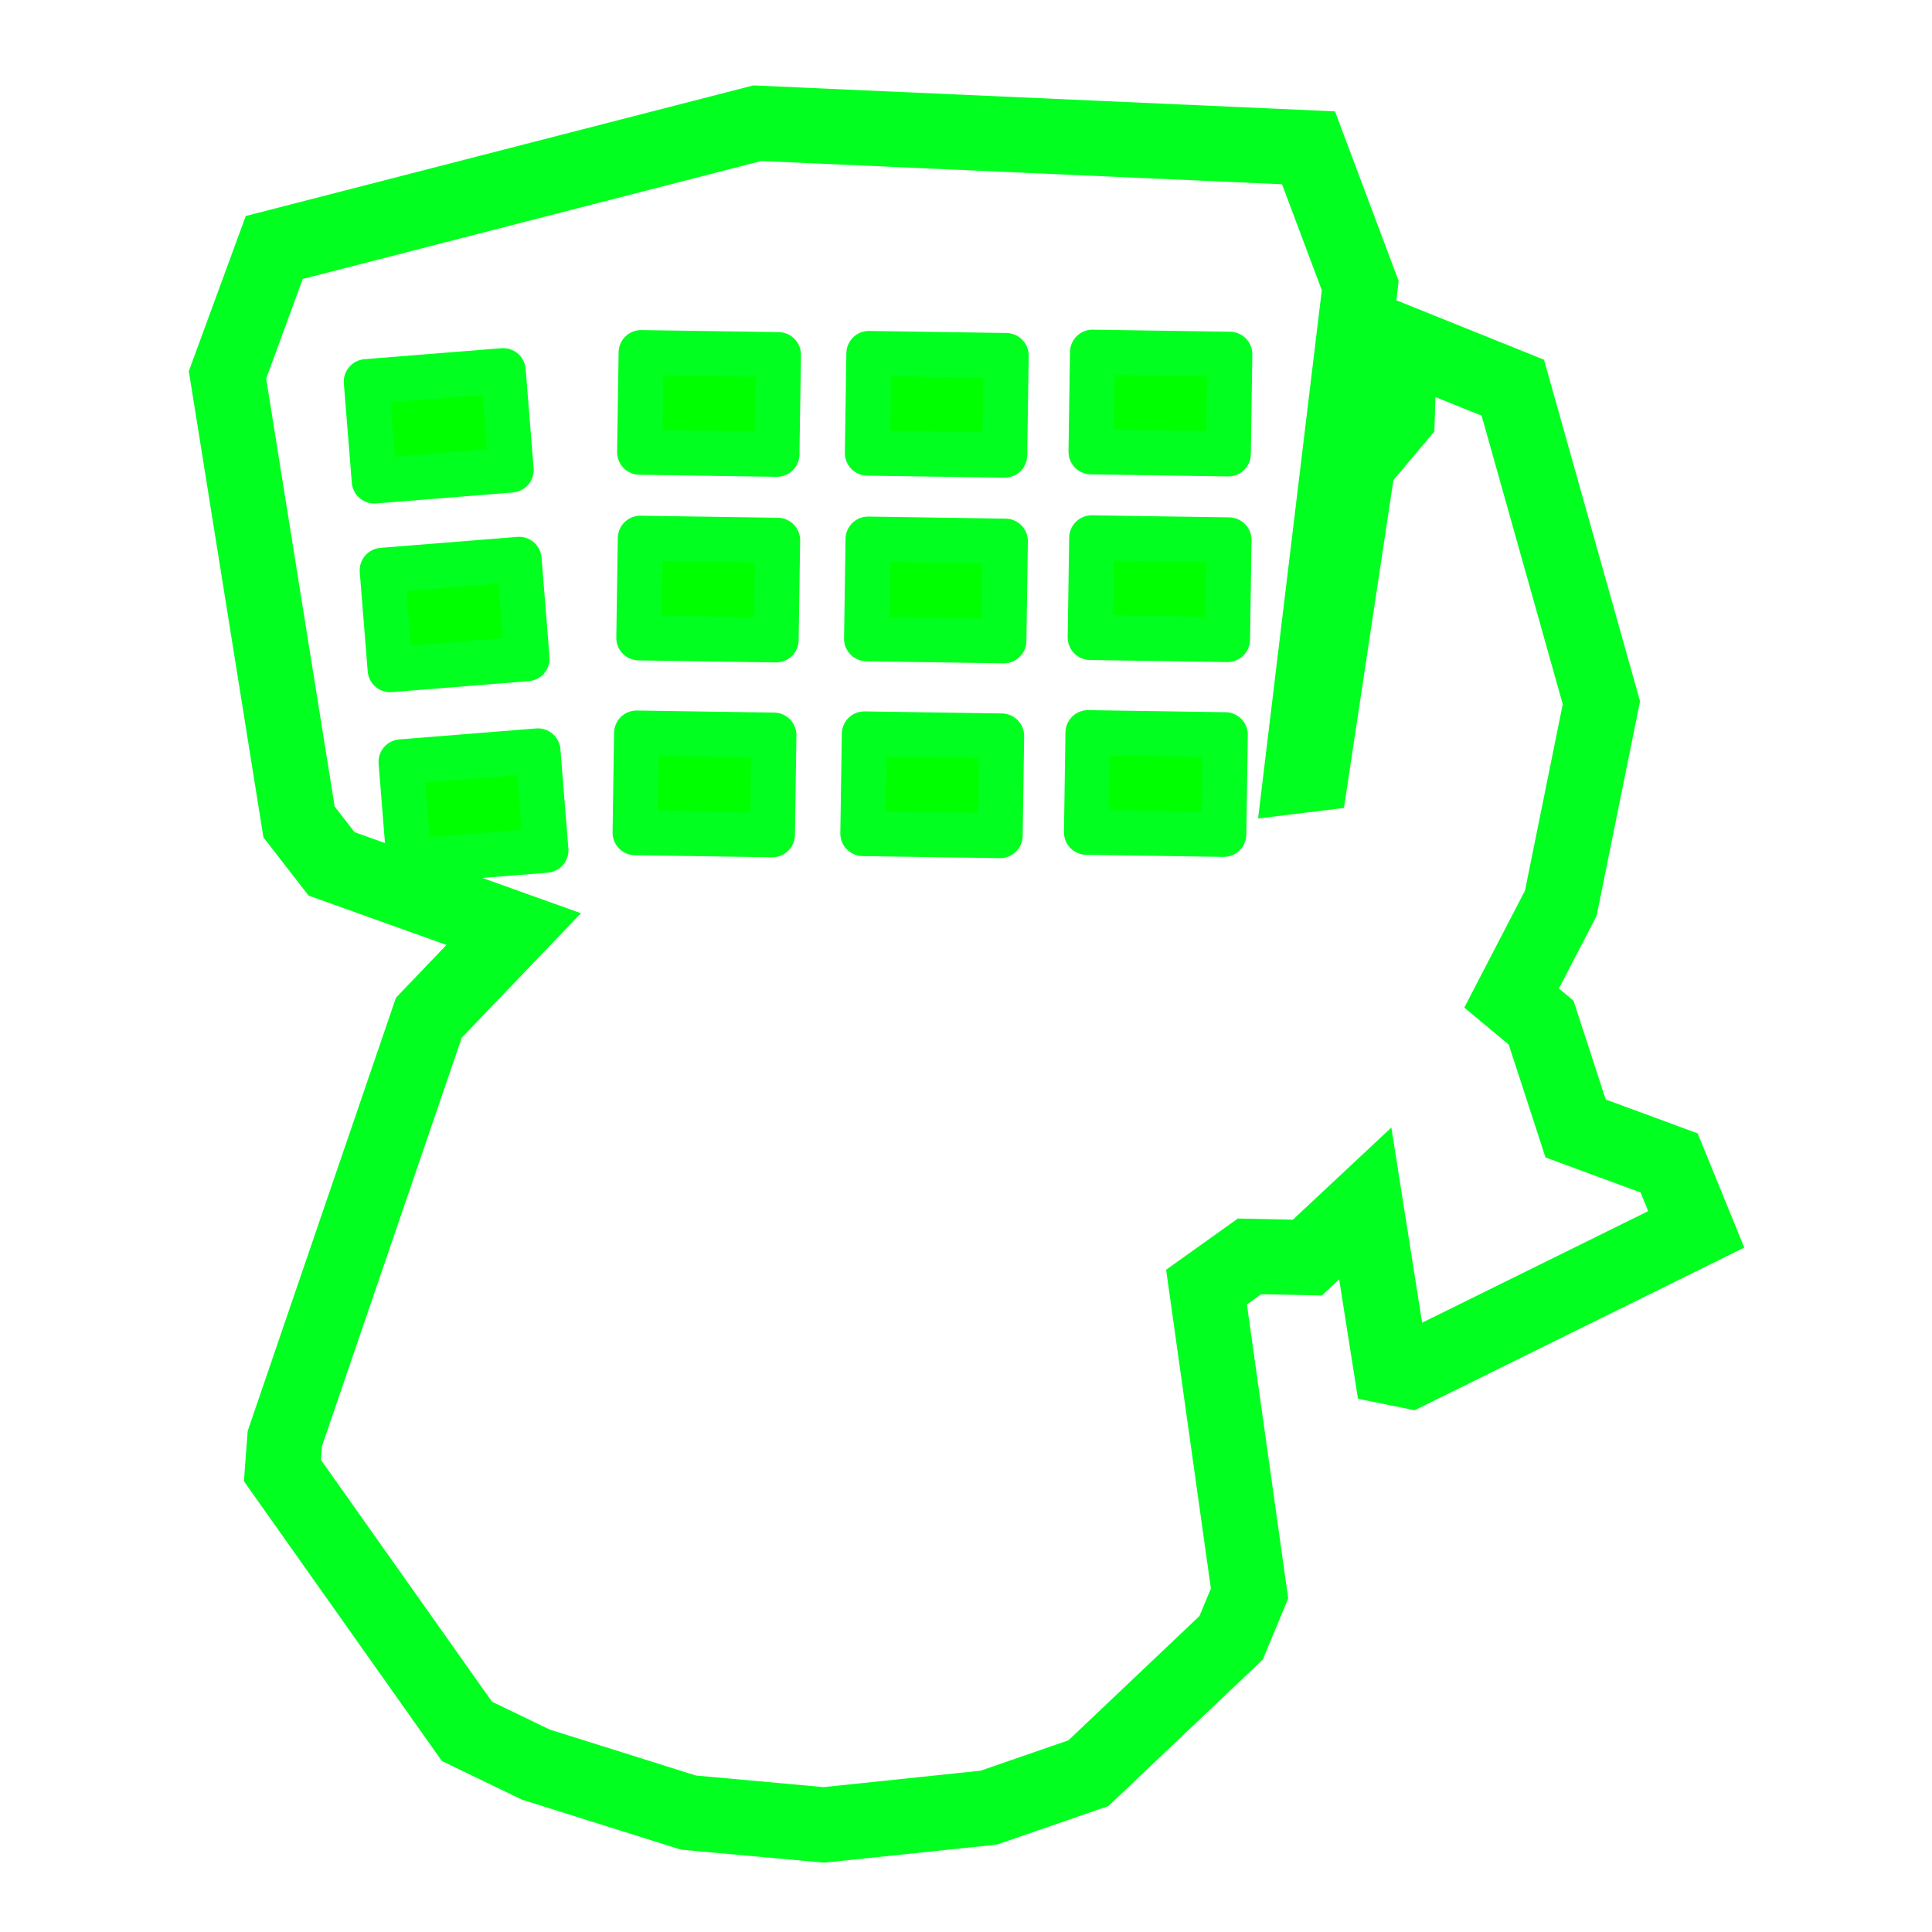<?xml version="1.0" encoding="UTF-8" standalone="no"?>
<!-- Created with Inkscape (http://www.inkscape.org/) -->

<svg
   xmlns:dc="http://purl.org/dc/elements/1.1/"
   xmlns:cc="http://creativecommons.org/ns#"
   xmlns:rdf="http://www.w3.org/1999/02/22-rdf-syntax-ns#"
   xmlns:svg="http://www.w3.org/2000/svg"
   xmlns="http://www.w3.org/2000/svg"
   xmlns:xlink="http://www.w3.org/1999/xlink"
   xmlns:sodipodi="http://sodipodi.sourceforge.net/DTD/sodipodi-0.dtd"
   xmlns:inkscape="http://www.inkscape.org/namespaces/inkscape"
   width="24"
   height="24"
   viewBox="0 0 24 24"
   id="svg2"
   version="1.1"
   inkscape:version="0.91 r13725"
   sodipodi:docname="keypad.svg">
  <title
     id="title4854">Polychromatic Logo</title>
  <defs
     id="defs4">
    <inkscape:path-effect
       effect="spiro"
       id="path-effect4322"
       is_visible="true" />
    <inkscape:path-effect
       effect="spiro"
       id="path-effect4305"
       is_visible="true" />
    <inkscape:path-effect
       effect="spiro"
       id="path-effect4301"
       is_visible="true" />
    <inkscape:path-effect
       effect="spiro"
       id="path-effect4297"
       is_visible="true" />
    <inkscape:path-effect
       effect="spiro"
       id="path-effect4293"
       is_visible="true" />
    <inkscape:path-effect
       effect="spiro"
       id="path-effect4311"
       is_visible="true" />
    <inkscape:path-effect
       effect="spiro"
       id="path-effect4307"
       is_visible="true" />
    <inkscape:path-effect
       effect="spiro"
       id="path-effect4303"
       is_visible="true" />
    <inkscape:path-effect
       effect="spiro"
       id="path-effect4299"
       is_visible="true" />
    <inkscape:path-effect
       effect="spiro"
       id="path-effect4258"
       is_visible="true" />
    <inkscape:path-effect
       effect="spiro"
       id="path-effect4302"
       is_visible="true" />
    <inkscape:path-effect
       effect="spiro"
       id="path-effect4298"
       is_visible="true" />
    <linearGradient
       id="linearGradient4555">
      <stop
         id="stop4557"
         style="stop-color:#01ff1e;stop-opacity:1"
         offset="0" />
      <stop
         id="stop4559"
         style="stop-color:#5a5a5a"
         offset="1" />
    </linearGradient>
    <inkscape:perspective
       sodipodi:type="inkscape:persp3d"
       inkscape:vp_x="0 : 141.00001 : 1"
       inkscape:vp_y="0 : 1000.0001 : 0"
       inkscape:vp_z="282.00004 : 141.00001 : 1"
       inkscape:persp3d-origin="141.00001 : 94.000004 : 1"
       id="perspective4436" />
    <inkscape:path-effect
       effect="spiro"
       id="path-effect4343"
       is_visible="true" />
    <inkscape:path-effect
       effect="spiro"
       id="path-effect4319"
       is_visible="true" />
    <inkscape:path-effect
       effect="spiro"
       id="path-effect4315"
       is_visible="true" />
    <linearGradient
       id="linearGradient4616"
       inkscape:collect="always">
      <stop
         id="stop4618"
         offset="0"
         style="stop-color:#ff0000;stop-opacity:1" />
      <stop
         style="stop-color:#ffff00;stop-opacity:1"
         offset="0.25"
         id="stop4620" />
      <stop
         style="stop-color:#00ffff;stop-opacity:1"
         offset="0.5"
         id="stop4622" />
      <stop
         id="stop4624"
         offset="0.75"
         style="stop-color:#0000ff;stop-opacity:1" />
      <stop
         id="stop4626"
         offset="1"
         style="stop-color:#ff00ff;stop-opacity:1" />
    </linearGradient>
    <marker
       inkscape:stockid="DotL"
       orient="auto"
       refY="0"
       refX="0"
       id="marker4576"
       style="overflow:visible"
       inkscape:isstock="true">
      <path
         id="path4578"
         d="m -2.5,-1 c 0,2.76 -2.24,5 -5,5 -2.76,0 -5,-2.24 -5,-5 0,-2.76 2.24,-5 5,-5 2.76,0 5,2.24 5,5 z"
         style="fill-rule:evenodd;stroke:#000000;stroke-width:1pt"
         transform="matrix(0.8,0,0,0.8,5.92,0.8)"
         inkscape:connector-curvature="0" />
    </marker>
    <marker
       inkscape:stockid="DotL"
       orient="auto"
       refY="0"
       refX="0"
       id="DotL"
       style="overflow:visible"
       inkscape:isstock="true">
      <path
         id="path4286"
         d="m -2.5,-1 c 0,2.76 -2.24,5 -5,5 -2.76,0 -5,-2.24 -5,-5 0,-2.76 2.24,-5 5,-5 2.76,0 5,2.24 5,5 z"
         style="fill-rule:evenodd;stroke:#000000;stroke-width:1pt"
         transform="matrix(0.8,0,0,0.8,5.92,0.8)"
         inkscape:connector-curvature="0" />
    </marker>
    <marker
       inkscape:stockid="Arrow1Lend"
       orient="auto"
       refY="0"
       refX="0"
       id="Arrow1Lend"
       style="overflow:visible"
       inkscape:isstock="true">
      <path
         id="path4228"
         d="M 0,0 5,-5 -12.5,0 5,5 0,0 Z"
         style="fill-rule:evenodd;stroke:#000000;stroke-width:1pt"
         transform="matrix(-0.8,0,0,-0.8,-10,0)"
         inkscape:connector-curvature="0" />
    </marker>
    <marker
       inkscape:stockid="Arrow1Lstart"
       orient="auto"
       refY="0"
       refX="0"
       id="marker4496"
       style="overflow:visible"
       inkscape:isstock="true">
      <path
         id="path4498"
         d="M 0,0 5,-5 -12.5,0 5,5 0,0 Z"
         style="fill-rule:evenodd;stroke:#000000;stroke-width:1pt"
         transform="matrix(0.8,0,0,0.8,10,0)"
         inkscape:connector-curvature="0" />
    </marker>
    <marker
       inkscape:stockid="Arrow1Lstart"
       orient="auto"
       refY="0"
       refX="0"
       id="marker4481"
       style="overflow:visible"
       inkscape:isstock="true">
      <path
         id="path4225"
         d="M 0,0 5,-5 -12.5,0 5,5 0,0 Z"
         style="fill-rule:evenodd;stroke:#000000;stroke-width:1pt"
         transform="matrix(0.8,0,0,0.8,10,0)"
         inkscape:connector-curvature="0" />
    </marker>
    <inkscape:path-effect
       effect="spiro"
       id="path-effect4835"
       is_visible="true" />
    <inkscape:path-effect
       effect="spiro"
       id="path-effect4745"
       is_visible="true" />
    <marker
       inkscape:stockid="Arrow1Lstart"
       orient="auto"
       refY="0"
       refX="0"
       id="Arrow1Lstart"
       style="overflow:visible"
       inkscape:isstock="true">
      <path
         id="path4461"
         d="M 0,0 5,-5 -12.5,0 5,5 0,0 Z"
         style="fill:#00ff00;fill-opacity:1;fill-rule:evenodd;stroke:#000000;stroke-width:1pt;stroke-opacity:1"
         transform="matrix(0.8,0,0,0.8,10,0)"
         inkscape:connector-curvature="0" />
    </marker>
    <inkscape:path-effect
       effect="spiro"
       id="path-effect4224"
       is_visible="true" />
    <inkscape:path-effect
       effect="spiro"
       id="path-effect4161"
       is_visible="true" />
    <inkscape:path-effect
       effect="spiro"
       id="path-effect4161-4"
       is_visible="true" />
    <inkscape:path-effect
       effect="spiro"
       id="path-effect4161-4-5"
       is_visible="true" />
    <inkscape:path-effect
       effect="spiro"
       id="path-effect4745-0"
       is_visible="true" />
    <inkscape:path-effect
       effect="spiro"
       id="path-effect4745-00"
       is_visible="true" />
    <inkscape:path-effect
       effect="spiro"
       id="path-effect4161-4-0"
       is_visible="true" />
    <linearGradient
       inkscape:collect="always"
       xlink:href="#linearGradient4616"
       id="linearGradient4219"
       x1="47.922"
       y1="923.408"
       x2="221.895"
       y2="923.408"
       gradientUnits="userSpaceOnUse" />
    <linearGradient
       id="linearGradient4190">
      <stop
         offset="0"
         id="stop4192" />
      <stop
         offset="1"
         style="stop-opacity:0"
         id="stop4194" />
    </linearGradient>
    <linearGradient
       id="linearGradient7603">
      <stop
         offset="0"
         style="stop-color:#afafaf"
         id="stop7605" />
      <stop
         offset="1"
         style="stop-color:#5a5a5a"
         id="stop7607" />
    </linearGradient>
    <linearGradient
       x1="24.5"
       y1="3"
       x2="24.5"
       gradientUnits="userSpaceOnUse"
       xlink:href="#linearGradient7603"
       y2="44.5"
       id="linearGradient4135" />
    <radialGradient
       r="2.5"
       gradientTransform="matrix(1.389,-2.8719e-7,4.4279e-7,2.141,-9.15,-13.541)"
       cx="23.528"
       cy="10.895"
       gradientUnits="userSpaceOnUse"
       id="radialGradient4143">
      <stop
         offset="0"
         style="stop-color:#828282"
         id="stop4576" />
      <stop
         offset="1"
         style="stop-color:#646662"
         id="stop4578" />
    </radialGradient>
    <radialGradient
       r="13.477"
       gradientTransform="matrix(4.319,-0.086,0.06,3.042,-54.725,-36.555)"
       cx="16.184"
       cy="16.539"
       gradientUnits="userSpaceOnUse"
       id="radialGradient4172">
      <stop
         offset="0"
         style="stop-color:#fafafa"
         id="stop6546" />
      <stop
         offset="1"
         style="stop-color:#c8c8c8"
         id="stop6548" />
    </radialGradient>
    <linearGradient
       x1="24.559"
       y1="3"
       x2="24.5"
       gradientUnits="userSpaceOnUse"
       xlink:href="#linearGradient7603"
       y2="45"
       id="linearGradient4174" />
    <linearGradient
       x1="23.823"
       y1="4.11"
       x2="24.559"
       gradientUnits="userSpaceOnUse"
       y2="44"
       id="linearGradient4188"
       gradientTransform="translate(-3.221,-4.985)"
       xlink:href="#linearGradient4616">
      <stop
         offset="0"
         style="stop-color:#fff"
         id="stop6969" />
      <stop
         offset="1"
         style="stop-color:#fff;stop-opacity:0"
         id="stop6971" />
    </linearGradient>
    <linearGradient
       x1="16"
       y1="33"
       x2="13"
       gradientUnits="userSpaceOnUse"
       xlink:href="#linearGradient4190"
       y2="34"
       id="linearGradient4198" />
    <linearGradient
       x1="32.99"
       y1="33.05"
       x2="36"
       gradientUnits="userSpaceOnUse"
       xlink:href="#linearGradient4190"
       y2="34"
       id="linearGradient4206" />
    <radialGradient
       r="8.342"
       gradientTransform="matrix(1,0,0,0.746,0,8.687)"
       cx="4.602"
       cy="34.157"
       gradientUnits="userSpaceOnUse"
       xlink:href="#linearGradient4190"
       id="radialGradient3626" />
    <linearGradient
       id="linearGradient4188-6"
       y2="44"
       gradientUnits="userSpaceOnUse"
       x2="24.559"
       y1="4.11"
       x1="23.823"
       gradientTransform="matrix(0.799,0,0,0.799,169.741,1042.388)">
      <stop
         id="stop6969-2"
         style="stop-color:#fff"
         offset="0" />
      <stop
         id="stop6971-6"
         style="stop-color:#fff;stop-opacity:0"
         offset="1" />
    </linearGradient>
    <radialGradient
       id="radialGradient4143-8"
       gradientUnits="userSpaceOnUse"
       cy="10.895"
       cx="23.528"
       gradientTransform="matrix(2.072,-4.2835592e-7,6.6043984e-7,3.194,85.291,997.872)"
       r="2.5">
      <stop
         id="stop4576-7"
         style="stop-color:#828282"
         offset="0" />
      <stop
         id="stop4578-9"
         style="stop-color:#646662"
         offset="1" />
    </radialGradient>
    <linearGradient
       gradientTransform="matrix(1.492,0,0,1.492,98.939,1018.069)"
       id="linearGradient4135-2"
       y2="44.5"
       xlink:href="#linearGradient4555"
       gradientUnits="userSpaceOnUse"
       x2="24.5"
       y1="3"
       x1="24.5" />
    <linearGradient
       inkscape:collect="always"
       xlink:href="#linearGradient4616"
       id="linearGradient4441"
       gradientUnits="userSpaceOnUse"
       x1="47.922"
       y1="923.408"
       x2="221.895"
       y2="923.408" />
    <linearGradient
       inkscape:collect="always"
       xlink:href="#linearGradient4616"
       id="linearGradient4462"
       gradientUnits="userSpaceOnUse"
       x1="47.922"
       y1="923.408"
       x2="221.895"
       y2="923.408" />
    <linearGradient
       inkscape:collect="always"
       xlink:href="#linearGradient4616"
       id="linearGradient4469"
       gradientUnits="userSpaceOnUse"
       x1="47.922"
       y1="923.408"
       x2="221.895"
       y2="923.408" />
    <linearGradient
       inkscape:collect="always"
       xlink:href="#linearGradient4616"
       id="linearGradient4471"
       gradientUnits="userSpaceOnUse"
       x1="47.922"
       y1="923.408"
       x2="221.895"
       y2="923.408" />
  </defs>
  <sodipodi:namedview
     id="base"
     pagecolor="#ffffff"
     bordercolor="#666666"
     borderopacity="1.0"
     inkscape:pageopacity="0.0"
     inkscape:pageshadow="2"
     inkscape:zoom="16"
     inkscape:cx="16.787854"
     inkscape:cy="19.170879"
     inkscape:document-units="px"
     inkscape:current-layer="g4839"
     showgrid="true"
     units="px"
     inkscape:window-width="1920"
     inkscape:window-height="1004"
     inkscape:window-x="0"
     inkscape:window-y="24"
     inkscape:window-maximized="1"
     showguides="false"
     inkscape:guide-bbox="true"
     objecttolerance="20"
     guidetolerance="10000"
     inkscape:snap-perpendicular="false"
     inkscape:snap-tangential="false"
     fit-margin-top="2"
     fit-margin-left="2"
     fit-margin-right="2"
     fit-margin-bottom="2">
    <inkscape:grid
       type="xygrid"
       id="grid4276"
       dotted="false"
       originx="-35.092"
       originy="-181.29" />
  </sodipodi:namedview>
  <g
     inkscape:label="Layer 1"
     inkscape:groupmode="layer"
     id="layer1"
     transform="translate(-35.092,-847.072)">
    <g
       id="g4839"
       transform="matrix(1.252,0,0,1.252,-22.749,-360.207)"
       style="stroke:url(#linearGradient4219);stroke-opacity:1">
      <path
         style="fill:none;fill-rule:evenodd;stroke:#01ff1f;stroke-width:0.746;stroke-linecap:butt;stroke-linejoin:miter;stroke-miterlimit:4;stroke-dasharray:none;stroke-opacity:1"
         d="m 49.182,972.536 -0.726,-4.536 0.464,-1.264 4.792,-1.233 5.47,0.244 0.513,1.367 -0.586,4.859 0.098,-0.012 0.464,-3.077 0.391,-0.464 0.024,-0.745 1.123,0.452 0.879,3.126 -0.403,1.99 -0.488,0.94 0.293,0.244 0.342,1.05 0.928,0.342 0.269,0.659 -2.845,1.404 -0.183,-0.037 -0.256,-1.624 -0.574,0.537 -0.574,-0.012 -0.427,0.305 0.427,3.04 -0.183,0.44 -1.416,1.343 -0.989,0.342 -1.636,0.171 -1.343,-0.122 -1.514,-0.476 -0.684,-0.33 -1.831,-2.588 0.024,-0.317 1.429,-4.176 0.842,-0.879 -1.807,-0.647 -0.381,-0.491"
         id="path4320"
         inkscape:path-effect="#path-effect4322"
         inkscape:original-d="m 49.182266,972.53614 -0.726468,-4.53585 0.463963,-1.26368 4.792244,-1.23317 5.469874,0.24419 0.5128,1.36747 -0.586057,4.8594 0.09768,-0.0122 0.463962,-3.07681 0.390705,-0.46396 0.02442,-0.74478 1.123277,0.45175 0.879087,3.12564 -0.402914,1.99016 -0.488382,0.94013 0.293028,0.24419 0.341868,1.05002 0.927925,0.34187 0.26861,0.65931 -2.844824,1.4041 -0.183142,-0.0366 -0.2564,-1.62387 -0.573849,0.53722 -0.573848,-0.0122 -0.427333,0.30525 0.427333,3.04017 -0.183143,0.43955 -1.416307,1.34304 -0.988976,0.34187 -1.636078,0.17093 -1.343049,-0.12209 -1.513983,-0.47618 -0.683734,-0.32965 -1.831431,-2.58842 0.02442,-0.31746 1.428516,-4.17565 0.842458,-0.87909 -1.807011,-0.64711 -0.380975,-0.49055"
         inkscape:connector-curvature="0"
         sodipodi:nodetypes="ccccccccccccccccccccccccccccccccccccccc" />
      <g
         id="g4464"
         style="stroke:url(#linearGradient4469);stroke-width:0.479;stroke-miterlimit:4;stroke-dasharray:none"
         transform="matrix(0.934,0,0,0.934,2.512,64.452)">
        <rect
           transform="matrix(0.997,-0.08,0.08,0.997,0,0)"
           y="968.223"
           x="-26.873"
           height="1.058"
           width="1.458"
           id="rect4324"
           style="opacity:1;fill:#00ff00;fill-opacity:1;stroke:#01ff1f;stroke-width:0.479;stroke-linecap:butt;stroke-linejoin:round;stroke-miterlimit:4;stroke-dasharray:none;stroke-opacity:1" />
        <rect
           transform="matrix(0.997,-0.08,0.08,0.997,0,0)"
           y="970.234"
           x="-26.865"
           height="1.058"
           width="1.458"
           id="rect4324-3"
           style="opacity:1;fill:#00ff00;fill-opacity:1;stroke:#01ff1f;stroke-width:0.479;stroke-linecap:butt;stroke-linejoin:round;stroke-miterlimit:4;stroke-dasharray:none;stroke-opacity:1" />
        <rect
           transform="matrix(0.997,-0.08,0.08,0.997,0,0)"
           y="972.278"
           x="-26.828"
           height="1.058"
           width="1.458"
           id="rect4324-6"
           style="opacity:1;fill:#00ff00;fill-opacity:1;stroke:#01ff1f;stroke-width:0.479;stroke-linecap:butt;stroke-linejoin:round;stroke-miterlimit:4;stroke-dasharray:none;stroke-opacity:1" />
      </g>
      <g
         id="g4398"
         style="stroke:url(#linearGradient4471);stroke-width:0.479;stroke-miterlimit:4;stroke-dasharray:none"
         transform="matrix(0.934,0,0,0.934,2.545,64.435)">
        <rect
           transform="matrix(1,0.015,-0.015,1,0,0)"
           y="966.157"
           x="68.042"
           height="1.058"
           width="1.458"
           id="rect4324-7"
           style="opacity:1;fill:#00ff00;fill-opacity:1;stroke:#01ff1f;stroke-width:0.479;stroke-linecap:butt;stroke-linejoin:round;stroke-miterlimit:4;stroke-dasharray:none;stroke-opacity:1" />
        <rect
           transform="matrix(1,0.015,-0.015,1,0,0)"
           y="966.13"
           x="70.461"
           height="1.058"
           width="1.458"
           id="rect4324-7-5"
           style="opacity:1;fill:#00ff00;fill-opacity:1;stroke:#01ff1f;stroke-width:0.479;stroke-linecap:butt;stroke-linejoin:round;stroke-miterlimit:4;stroke-dasharray:none;stroke-opacity:1" />
        <rect
           transform="matrix(1,0.015,-0.015,1,0,0)"
           y="966.081"
           x="72.836"
           height="1.058"
           width="1.458"
           id="rect4324-7-5-5"
           style="opacity:1;fill:#00ff00;fill-opacity:1;stroke:#01ff1f;stroke-width:0.479;stroke-linecap:butt;stroke-linejoin:round;stroke-miterlimit:4;stroke-dasharray:none;stroke-opacity:1" />
      </g>
      <g
         transform="matrix(0.934,0,0,0.934,2.537,66.277)"
         style="stroke:url(#linearGradient4441);stroke-width:0.479;stroke-miterlimit:4;stroke-dasharray:none;stroke-opacity:1"
         id="g4398-7">
        <rect
           transform="matrix(1,0.015,-0.015,1,0,0)"
           y="966.157"
           x="68.042"
           height="1.058"
           width="1.458"
           id="rect4324-7-0"
           style="opacity:1;fill:#00ff00;fill-opacity:1;stroke:#01ff1f;stroke-width:0.479;stroke-linecap:butt;stroke-linejoin:round;stroke-miterlimit:4;stroke-dasharray:none;stroke-opacity:1" />
        <rect
           transform="matrix(1,0.015,-0.015,1,0,0)"
           y="966.13"
           x="70.461"
           height="1.058"
           width="1.458"
           id="rect4324-7-5-9"
           style="opacity:1;fill:#00ff00;fill-opacity:1;stroke:#01ff1f;stroke-width:0.479;stroke-linecap:butt;stroke-linejoin:round;stroke-miterlimit:4;stroke-dasharray:none;stroke-opacity:1" />
        <rect
           transform="matrix(1,0.015,-0.015,1,0,0)"
           y="966.081"
           x="72.836"
           height="1.058"
           width="1.458"
           id="rect4324-7-5-5-3"
           style="opacity:1;fill:#00ff00;fill-opacity:1;stroke:#01ff1f;stroke-width:0.479;stroke-linecap:butt;stroke-linejoin:round;stroke-miterlimit:4;stroke-dasharray:none;stroke-opacity:1" />
      </g>
      <g
         transform="matrix(0.934,0,0,0.934,2.5,68.21)"
         style="stroke:url(#linearGradient4462);stroke-width:0.479;stroke-miterlimit:4;stroke-dasharray:none;stroke-opacity:1"
         id="g4398-1">
        <rect
           transform="matrix(1,0.015,-0.015,1,0,0)"
           y="966.157"
           x="68.042"
           height="1.058"
           width="1.458"
           id="rect4324-7-8"
           style="opacity:1;fill:#00ff00;fill-opacity:1;stroke:#01ff1f;stroke-width:0.479;stroke-linecap:butt;stroke-linejoin:round;stroke-miterlimit:4;stroke-dasharray:none;stroke-opacity:1" />
        <rect
           transform="matrix(1,0.015,-0.015,1,0,0)"
           y="966.13"
           x="70.461"
           height="1.058"
           width="1.458"
           id="rect4324-7-5-7"
           style="opacity:1;fill:#00ff00;fill-opacity:1;stroke:#01ff1f;stroke-width:0.479;stroke-linecap:butt;stroke-linejoin:round;stroke-miterlimit:4;stroke-dasharray:none;stroke-opacity:1" />
        <rect
           transform="matrix(1,0.015,-0.015,1,0,0)"
           y="966.081"
           x="72.836"
           height="1.058"
           width="1.458"
           id="rect4324-7-5-5-9"
           style="opacity:1;fill:#00ff00;fill-opacity:1;stroke:#01ff1f;stroke-width:0.479;stroke-linecap:butt;stroke-linejoin:round;stroke-miterlimit:4;stroke-dasharray:none;stroke-opacity:1" />
      </g>
    </g>
  </g>
</svg>
